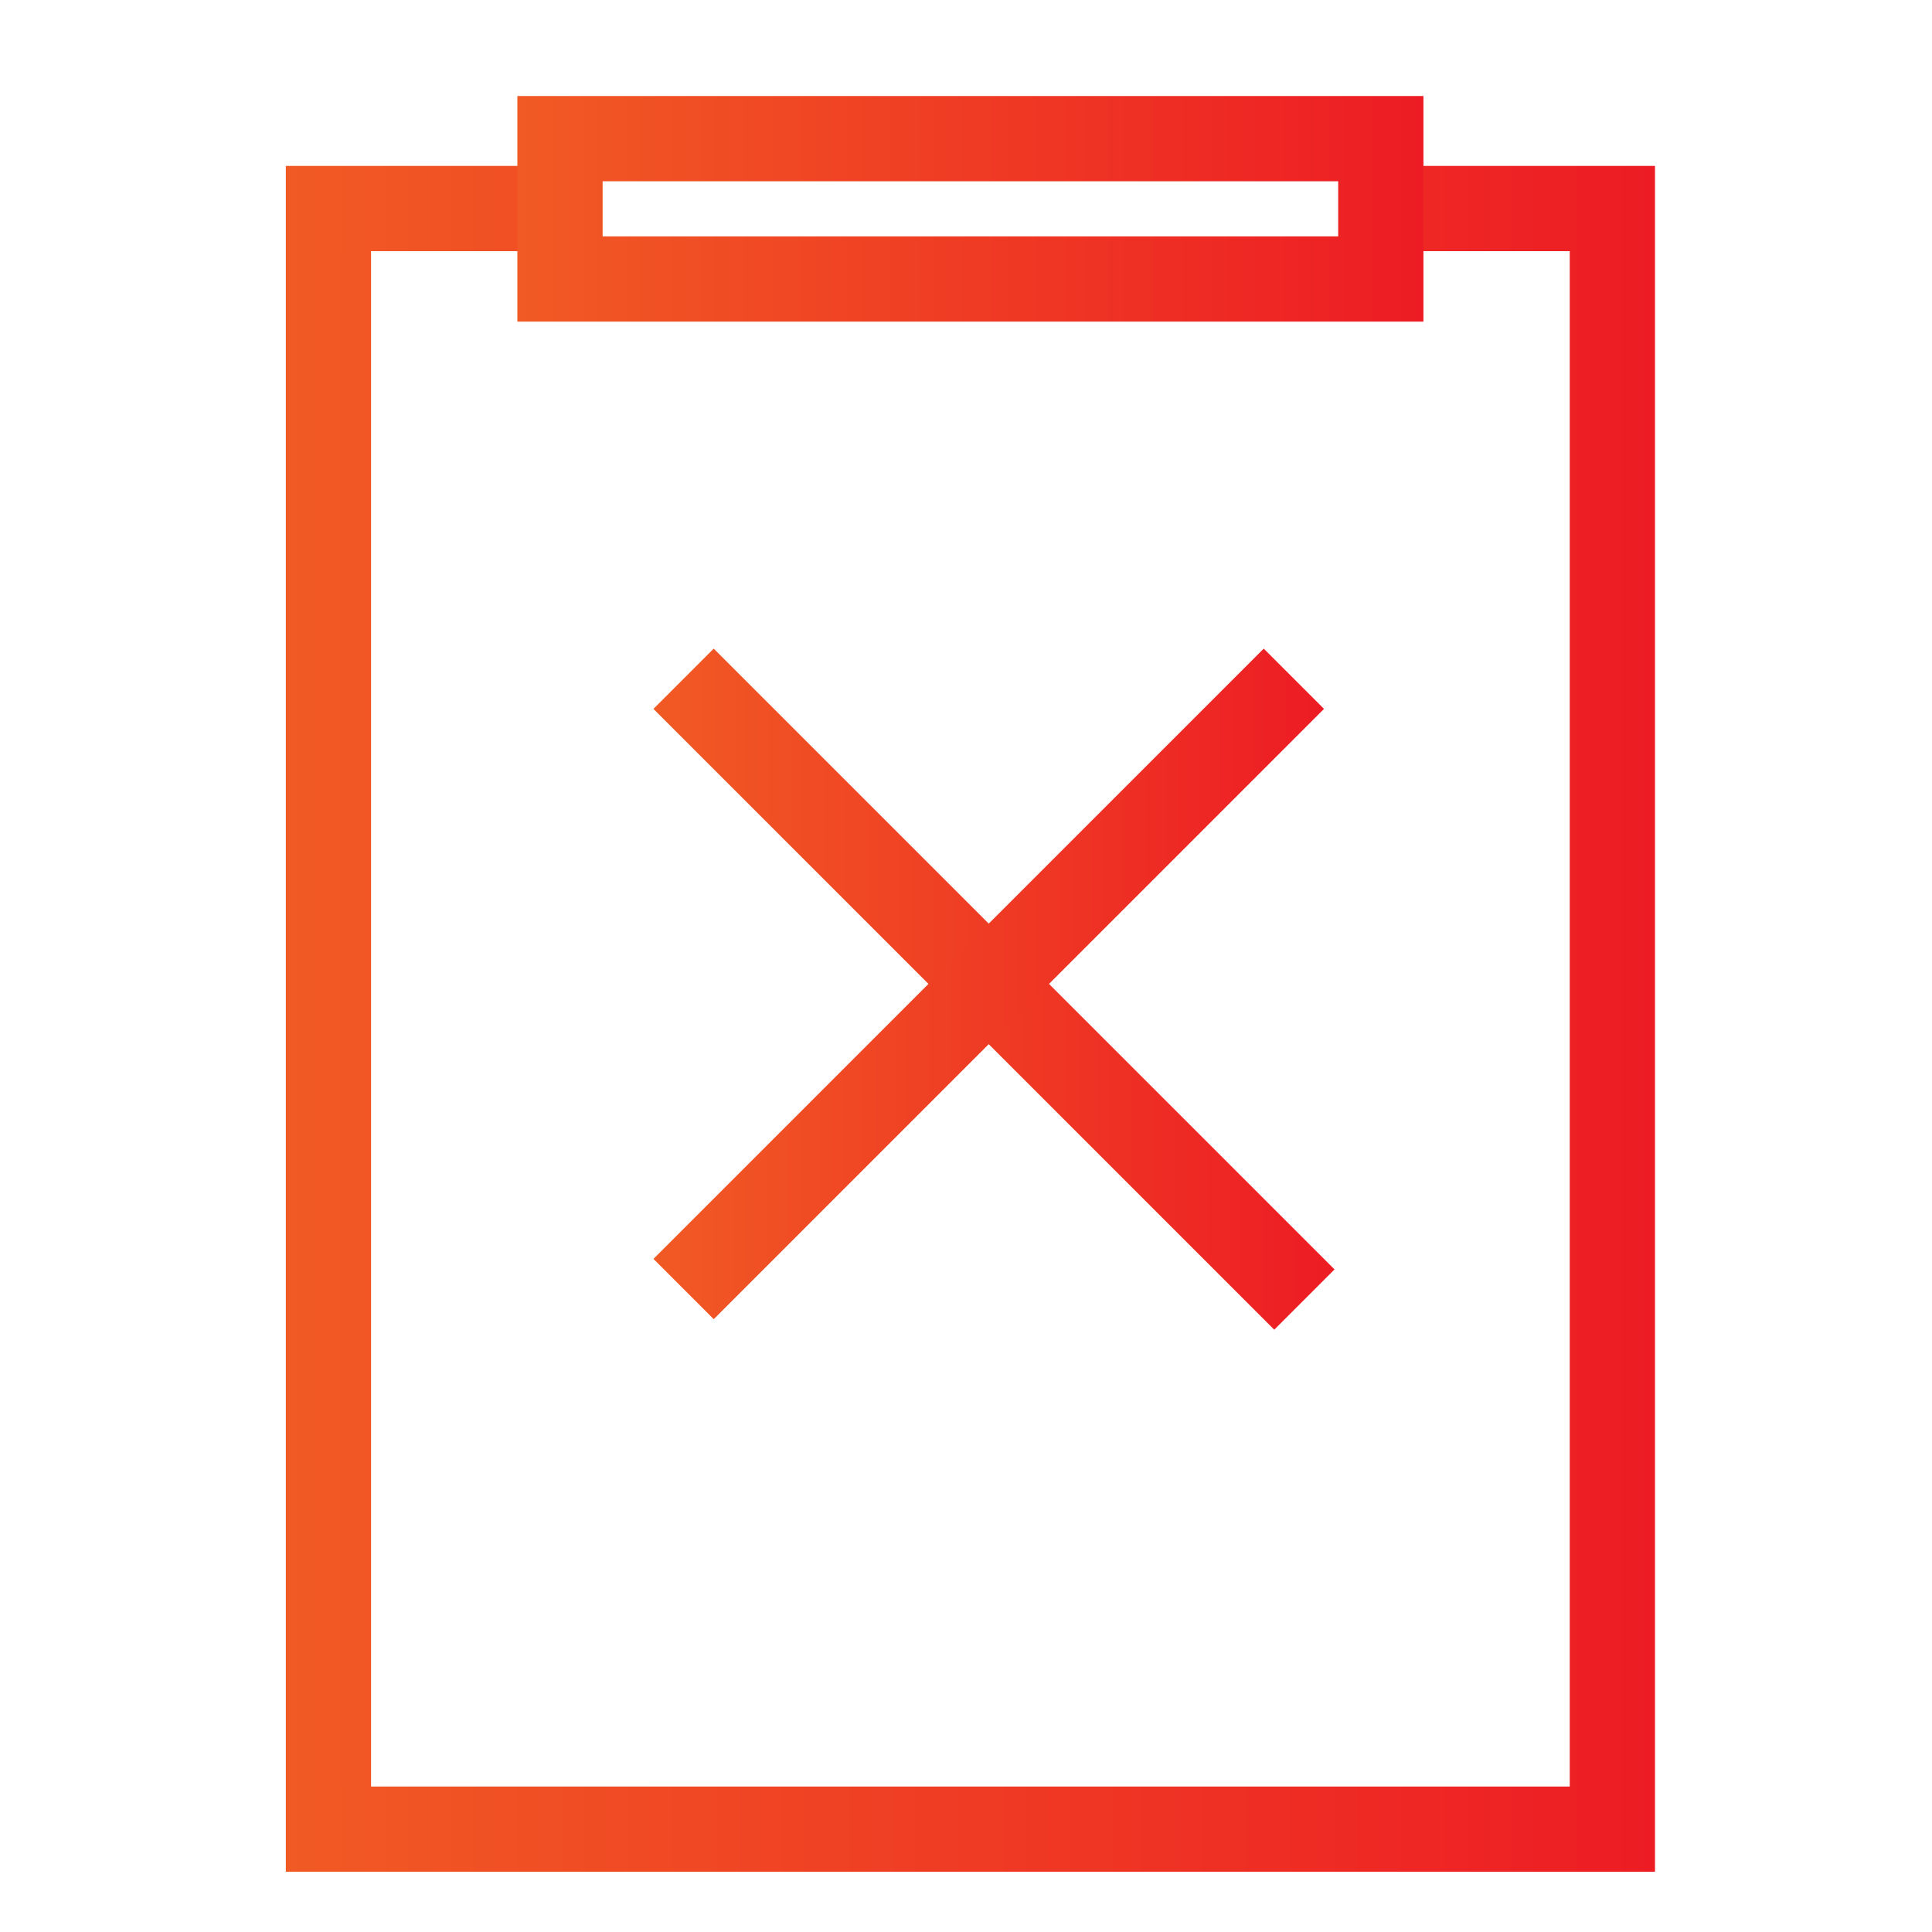 <svg xmlns="http://www.w3.org/2000/svg" xmlns:xlink="http://www.w3.org/1999/xlink" viewBox="0 0 68 68"><defs><style>.cls-1,.cls-2,.cls-3,.cls-4,.cls-5{fill:none;}.cls-1,.cls-2,.cls-3,.cls-4{stroke-miterlimit:10;stroke-width:3px;}.cls-1{stroke:url(#未命名的渐变_39);}.cls-2{stroke:url(#未命名的渐变_39-2);}.cls-3{stroke:url(#未命名的渐变_39-3);}.cls-4{stroke:url(#未命名的渐变_39-4);}</style><linearGradient id="未命名的渐变_39" x1="22.99" y1="34.81" x2="46.97" y2="34.81" gradientUnits="userSpaceOnUse"><stop offset="0" stop-color="#f15a24"/><stop offset="1" stop-color="#ed1c24"/></linearGradient><linearGradient id="未命名的渐变_39-2" x1="22.99" y1="34.63" x2="46.6" y2="34.63" xlink:href="#未命名的渐变_39"/><linearGradient id="未命名的渐变_39-3" x1="10.06" y1="35.86" x2="58.25" y2="35.86" xlink:href="#未命名的渐变_39"/><linearGradient id="未命名的渐变_39-4" x1="18.21" y1="7.35" x2="50.1" y2="7.35" xlink:href="#未命名的渐变_39"/></defs><title>考勤异常</title><g id="图层_2" data-name="图层 2"><g id="图层_1-2" data-name="图层 1"><line class="cls-1" x1="24.06" y1="23.89" x2="45.91" y2="45.74"/><line class="cls-2" x1="24.06" y1="45.37" x2="45.54" y2="23.89"/><polyline class="cls-3" points="48.97 7.34 56.75 7.34 56.75 64.38 11.56 64.38 11.56 7.34 20.08 7.34"/><rect class="cls-4" x="19.71" y="4.88" width="28.89" height="4.94"/><rect class="cls-5" width="68" height="68"/></g></g></svg>